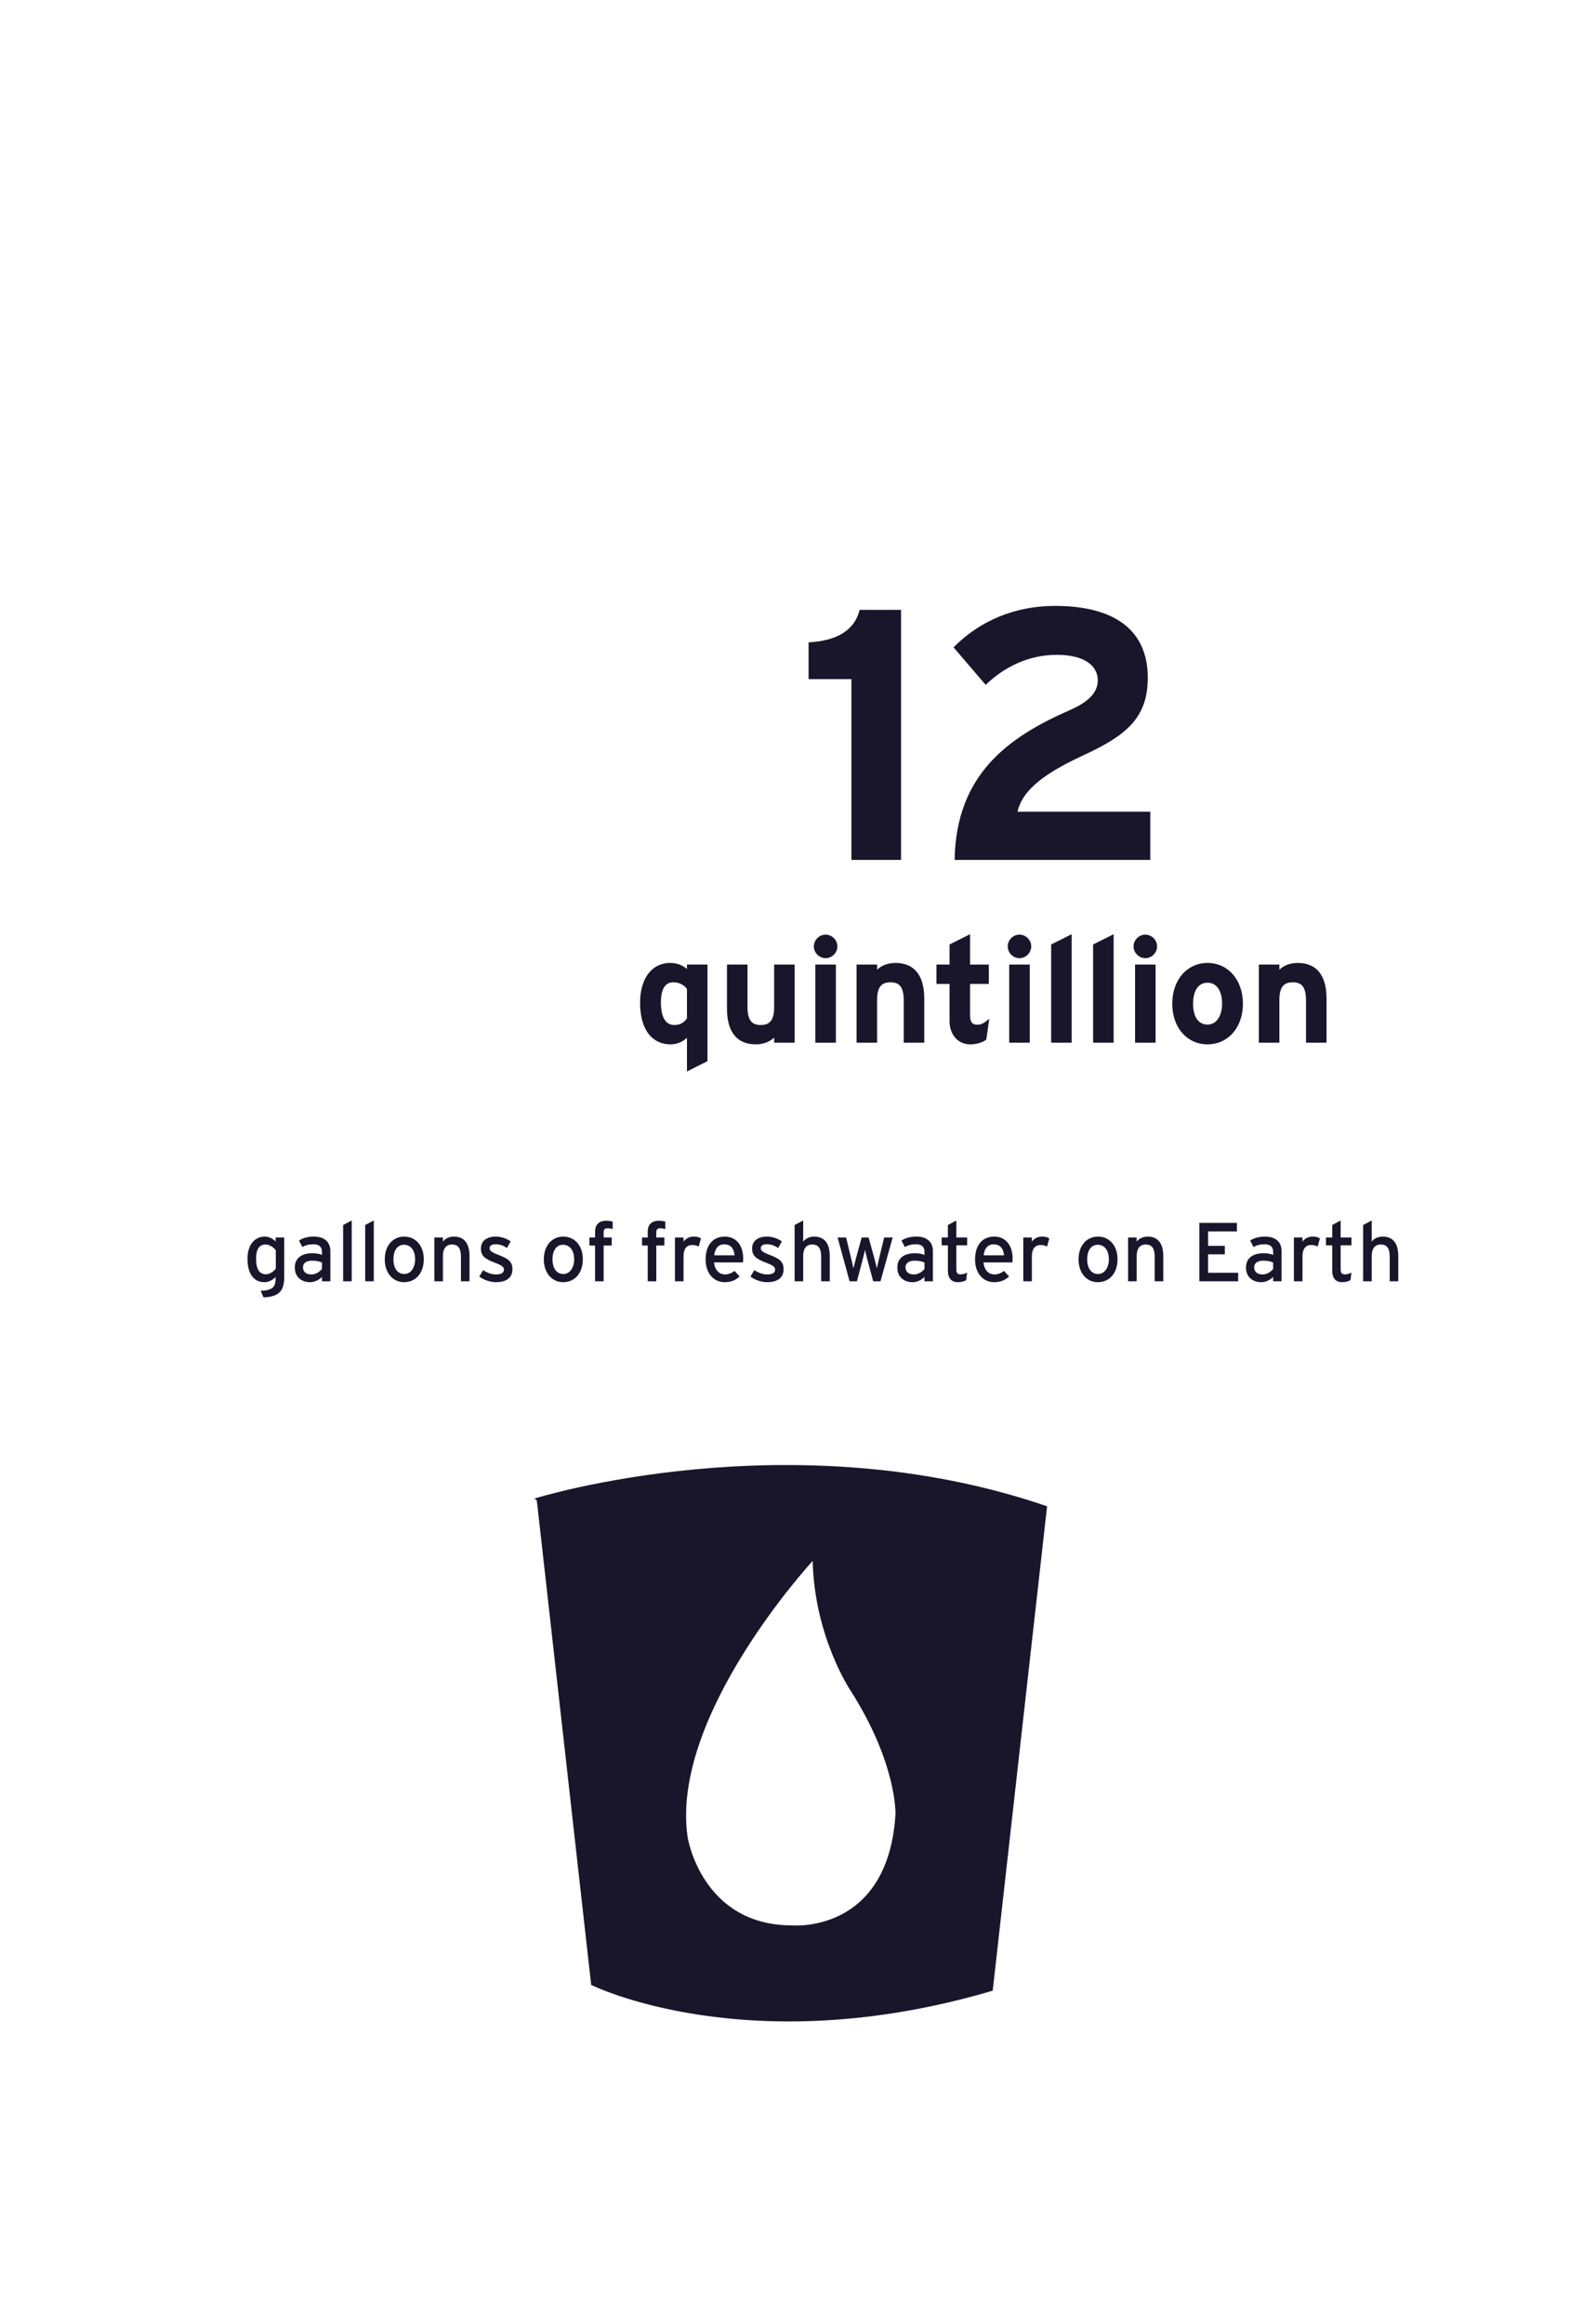 <?xml version="1.0" encoding="utf-8"?>
<!-- Generator: Adobe Illustrator 15.1.0, SVG Export Plug-In . SVG Version: 6.00 Build 0)  -->
<!DOCTYPE svg PUBLIC "-//W3C//DTD SVG 1.1//EN" "http://www.w3.org/Graphics/SVG/1.1/DTD/svg11.dtd">
<svg version="1.1" id="Layer_1" xmlns="http://www.w3.org/2000/svg" xmlns:xlink="http://www.w3.org/1999/xlink" x="0px" y="0px"
	 width="536.378px" height="780.521px" viewBox="0 0 536.378 780.521" enable-background="new 0 0 536.378 780.521"
	 xml:space="preserve">
<rect x="32.689" y="385.761" fill="none" width="468" height="82"/>
<g enable-background="new    ">
	<path fill="#19162B" d="M286.142,288.815v-60.718h-14.4v-12.359c9.36-0.479,15.48-3.96,17.16-10.919h13.92v83.996H286.142z"/>
	<path fill="#19162B" d="M320.822,288.815c0.479-28.799,18.119-41.278,38.639-50.278c7.199-3.119,9.479-6.479,9.479-10.079
		c0-4.32-3.719-8.52-13.799-8.52c-9.959,0-18,4.439-23.879,10.079l-10.8-12.6c8.88-8.999,20.759-13.919,34.079-13.919
		c19.918,0,31.198,8.039,31.198,24.119c0,13.56-7.319,19.439-21.599,26.039c-14.88,6.84-20.64,12.479-22.199,18.959h44.638v16.199
		H320.822z"/>
</g>
<g enable-background="new    ">
	<path fill="#19162B" d="M230.869,359.86V348.56c-1.3,1.15-3.05,2.2-5.55,2.2c-5.6,0-10.201-4.2-10.201-14.001
		c0-7.851,3.7-13.351,10.201-13.351c2.3,0,4.3,0.9,5.55,2.05v-1.5h6.9v32.452L230.869,359.86z M230.869,332.159
		c-1.05-1.45-2.65-2.25-4.65-2.25c-2.65,0-4.1,2.3-4.1,6.7c0,5.4,1.8,7.65,4.5,7.65c2.15,0,3.25-0.9,4.25-2.2V332.159z"/>
	<path fill="#19162B" d="M260.169,350.21v-1.75c-1.2,1.25-3.4,2.3-6.15,2.3c-6.7,0-9.701-4.6-9.701-12.001v-14.801h6.9v14.201
		c0,4.7,1.6,6.101,4.45,6.101c2.851,0,4.5-1.4,4.5-5.95v-14.352h6.9v26.252H260.169z"/>
	<path fill="#19162B" d="M277.468,321.809c-2.15,0-3.95-1.801-3.95-3.95c0-2.15,1.8-3.95,3.95-3.95s3.95,1.8,3.95,3.95
		C281.418,320.008,279.619,321.809,277.468,321.809z M274.018,350.21v-26.252h6.9v26.252H274.018z"/>
	<path fill="#19162B" d="M303.719,350.21v-14.201c0-4.7-1.601-6.1-4.45-6.1s-4.5,1.399-4.5,5.95v14.351h-6.9v-26.252h6.9v1.75
		c1.199-1.25,3.4-2.3,6.15-2.3c6.7,0,9.7,4.601,9.7,12.001v14.801H303.719z"/>
	<path fill="#19162B" d="M331.469,349.16c-1.149,0.899-3.2,1.6-5.351,1.6c-4.25,0-7-3.3-7-7.9v-12.4h-4.4v-6.501h4.4v-6.75l6.9-3.45
		v10.2h6.301v6.501h-6.301v10.551c0,2.5,0.9,3.149,2.551,3.149c1.25,0,2.199-0.55,3.899-2L331.469,349.16z"/>
	<path fill="#19162B" d="M342.619,321.809c-2.15,0-3.951-1.801-3.951-3.95c0-2.15,1.801-3.95,3.951-3.95s3.949,1.8,3.949,3.95
		C346.568,320.008,344.769,321.809,342.619,321.809z M339.167,350.21v-26.252h6.9v26.252H339.167z"/>
	<path fill="#19162B" d="M353.267,350.21v-33.002l6.9-3.45v36.452H353.267z"/>
	<path fill="#19162B" d="M367.368,350.21v-33.002l6.9-3.45v36.452H367.368z"/>
	<path fill="#19162B" d="M384.917,321.809c-2.15,0-3.95-1.801-3.95-3.95c0-2.15,1.8-3.95,3.95-3.95s3.95,1.8,3.95,3.95
		C388.868,320.008,387.068,321.809,384.917,321.809z M381.467,350.21v-26.252h6.9v26.252H381.467z"/>
	<path fill="#19162B" d="M405.818,350.76c-6.85,0-11.851-5.601-11.851-13.65c0-8.051,5.001-13.701,11.851-13.701
		c6.851,0,11.9,5.65,11.9,13.701C417.718,345.159,412.668,350.76,405.818,350.76z M405.818,330.059c-3.3,0-4.85,3-4.85,7.051
		c0,4.05,1.55,7,4.85,7c3.301,0,4.9-3.35,4.9-7C410.718,333.109,409.119,330.059,405.818,330.059z"/>
	<path fill="#19162B" d="M438.917,350.21v-14.201c0-4.7-1.6-6.1-4.449-6.1c-2.851,0-4.501,1.399-4.501,5.95v14.351h-6.9v-26.252h6.9
		v1.75c1.2-1.25,3.4-2.3,6.15-2.3c6.7,0,9.7,4.601,9.7,12.001v14.801H438.917z"/>
</g>
<path fill="#19162B" d="M179.638,503.294c0,0,86.13-26.97,172.26,2.608L333.626,668.59c-82.333,24.312-134.943-1.934-134.943-1.934
	l-18.271-162.689 M273.126,524.25c0,0-48.127,52.029-42.01,92.922c0,0,4.729,29.491,35.065,29.491c0,0,32.271,2.923,34.77-37.345
	c0,0,0.563-16.902-15.021-41.394C285.929,567.928,273.691,549.848,273.126,524.25z"/>
<rect x="81.689" y="409.916" fill="none" width="397" height="35.845"/>
<g enable-background="new    ">
	<path fill="#19162B" d="M88.577,435.731l-0.98-2.185c4.144-0.195,5.04-1.315,5.04-4.368v-0.252
		c-1.064,0.98-2.268,1.708-3.808,1.708c-3.136,0-5.656-2.296-5.656-7.896c0-5.04,2.772-7.42,5.796-7.42
		c1.484,0,2.884,0.784,3.668,1.68v-1.372h2.884v13.3C95.521,433.407,93.897,435.563,88.577,435.731z M92.693,419.911
		c-0.644-0.868-1.988-1.932-3.444-1.932c-2.072,0-3.192,1.567-3.192,4.676c0,3.696,1.176,5.32,3.304,5.32
		c1.372,0,2.576-0.925,3.332-1.876V419.911z"/>
	<path fill="#19162B" d="M108.205,430.327v-1.456c-1.008,1.008-2.436,1.764-4.032,1.764c-2.38,0-5.096-1.344-5.096-4.956
		c0-3.275,2.52-4.76,5.852-4.76c1.372,0,2.464,0.196,3.276,0.561v-1.093c0-1.596-0.98-2.491-2.772-2.491
		c-1.512,0-2.688,0.279-3.836,0.924l-1.12-2.185c1.4-0.867,2.968-1.315,5.04-1.315c3.276,0,5.516,1.596,5.516,4.928v10.08H108.205z
		 M108.205,424.056c-0.784-0.393-1.792-0.645-3.36-0.645c-1.848,0-3.024,0.84-3.024,2.184c0,1.456,0.924,2.437,2.828,2.437
		c1.54,0,2.884-0.952,3.556-1.876V424.056z"/>
	<path fill="#19162B" d="M115.316,430.327v-18.9l2.884-1.512v20.412H115.316z"/>
	<path fill="#19162B" d="M122.736,430.327v-18.9l2.884-1.512v20.412H122.736z"/>
	<path fill="#19162B" d="M135.784,430.635c-3.696,0-6.468-3.052-6.468-7.644c0-4.816,2.856-7.672,6.552-7.672
		c3.752,0,6.552,2.996,6.552,7.588C142.42,427.779,139.564,430.635,135.784,430.635z M135.756,418.063
		c-2.184,0-3.528,1.932-3.528,4.844c0,3.22,1.484,4.984,3.668,4.984c2.184,0,3.612-2.213,3.612-4.9
		C139.508,419.995,138.08,418.063,135.756,418.063z"/>
	<path fill="#19162B" d="M154.908,430.327v-8.316c0-2.968-1.12-4.031-3.024-4.031c-1.932,0-3.024,1.372-3.024,3.752v8.596h-2.884
		v-14.7h2.884v1.4c0.728-1.064,2.184-1.708,3.696-1.708c3.416,0,5.236,2.24,5.236,6.58v8.428H154.908z"/>
	<path fill="#19162B" d="M166.696,430.635c-1.988,0-4.144-0.783-5.628-1.876l1.316-2.184c1.372,0.952,2.912,1.456,4.284,1.456
		c1.82,0,2.688-0.588,2.688-1.624c0-1.12-1.288-1.652-3.416-2.464c-3.164-1.232-4.312-2.296-4.312-4.62
		c0-2.632,2.072-4.004,5.012-4.004c1.848,0,3.668,0.672,4.984,1.624l-1.26,2.212c-1.204-0.84-2.408-1.26-3.808-1.26
		s-2.016,0.56-2.016,1.344c0,0.728,0.504,1.26,2.716,2.128c3.276,1.26,4.956,2.156,4.956,4.928
		C172.212,429.543,169.58,430.635,166.696,430.635z"/>
	<path fill="#19162B" d="M189.235,430.635c-3.696,0-6.468-3.052-6.468-7.644c0-4.816,2.856-7.672,6.552-7.672
		c3.752,0,6.552,2.996,6.552,7.588C195.871,427.779,193.015,430.635,189.235,430.635z M189.208,418.063
		c-2.184,0-3.528,1.932-3.528,4.844c0,3.22,1.484,4.984,3.668,4.984c2.184,0,3.612-2.213,3.612-4.9
		C192.959,419.995,191.531,418.063,189.208,418.063z"/>
	<path fill="#19162B" d="M204.215,412.52c-0.952,0-1.344,0.363-1.344,1.428v1.68h2.716v2.688h-2.716v12.012h-2.884v-12.012h-1.904
		v-2.688h1.904v-1.932c0-2.688,1.652-3.696,3.724-3.696c0.756,0,1.568,0.112,2.184,0.28v2.52
		C205.223,412.604,204.719,412.52,204.215,412.52z"/>
	<path fill="#19162B" d="M221.911,412.52c-0.952,0-1.344,0.363-1.344,1.428v1.68h2.716v2.688h-2.716v12.012h-2.884v-12.012h-1.904
		v-2.688h1.904v-1.932c0-2.688,1.652-3.696,3.724-3.696c0.756,0,1.568,0.112,2.184,0.28v2.52
		C222.918,412.604,222.415,412.52,221.911,412.52z"/>
	<path fill="#19162B" d="M234.819,418.679c-0.616-0.336-1.26-0.531-2.212-0.531c-1.82,0-2.884,1.288-2.884,3.779v8.4h-2.884v-14.7
		h2.884v1.4c0.672-0.98,1.904-1.708,3.36-1.708c1.176,0,1.904,0.224,2.492,0.616L234.819,418.679z"/>
	<path fill="#19162B" d="M249.687,423.999h-9.716c0.308,2.828,1.904,4.032,3.696,4.032c1.232,0,2.212-0.448,3.192-1.176l1.708,1.848
		c-1.288,1.232-2.828,1.932-5.068,1.932c-3.444,0-6.356-2.771-6.356-7.644c0-4.984,2.632-7.672,6.44-7.672
		c4.172,0,6.188,3.388,6.188,7.364C249.771,423.215,249.715,423.691,249.687,423.999z M243.387,417.923
		c-1.932,0-3.108,1.345-3.36,3.696h6.832C246.719,419.604,245.767,417.923,243.387,417.923z"/>
	<path fill="#19162B" d="M257.835,430.635c-1.988,0-4.144-0.783-5.628-1.876l1.316-2.184c1.372,0.952,2.912,1.456,4.284,1.456
		c1.82,0,2.688-0.588,2.688-1.624c0-1.12-1.288-1.652-3.416-2.464c-3.164-1.232-4.312-2.296-4.312-4.62
		c0-2.632,2.072-4.004,5.012-4.004c1.848,0,3.668,0.672,4.984,1.624l-1.26,2.212c-1.204-0.84-2.408-1.26-3.808-1.26
		s-2.016,0.56-2.016,1.344c0,0.728,0.504,1.26,2.716,2.128c3.276,1.26,4.956,2.156,4.956,4.928
		C263.351,429.543,260.719,430.635,257.835,430.635z"/>
	<path fill="#19162B" d="M275.978,430.327v-8.316c0-2.968-1.119-4.031-3.023-4.031c-1.932,0-3.023,1.372-3.023,3.752v8.596h-2.885
		v-18.9l2.885-1.512v7.112c0.727-1.064,2.184-1.708,3.695-1.708c3.416,0,5.236,2.24,5.236,6.58v8.428H275.978z"/>
	<path fill="#19162B" d="M295.915,430.327h-2.464l-1.988-7.42c-0.309-1.12-0.615-2.436-0.756-3.136
		c-0.141,0.7-0.448,2.044-0.756,3.164l-1.96,7.392h-2.464l-4.032-14.7h2.856l1.735,7.141c0.28,1.119,0.588,2.52,0.728,3.22
		c0.168-0.729,0.504-2.072,0.812-3.22l1.96-7.141h2.324l1.987,7.168c0.309,1.148,0.617,2.464,0.785,3.192
		c0.168-0.729,0.447-2.101,0.728-3.22l1.735-7.141h2.856L295.915,430.327z"/>
	<path fill="#19162B" d="M310.699,430.327v-1.456c-1.008,1.008-2.436,1.764-4.031,1.764c-2.381,0-5.096-1.344-5.096-4.956
		c0-3.275,2.52-4.76,5.852-4.76c1.371,0,2.464,0.196,3.275,0.561v-1.093c0-1.596-0.979-2.491-2.771-2.491
		c-1.512,0-2.688,0.279-3.836,0.924l-1.12-2.185c1.399-0.867,2.968-1.315,5.04-1.315c3.275,0,5.516,1.596,5.516,4.928v10.08H310.699
		z M310.699,424.056c-0.783-0.393-1.791-0.645-3.359-0.645c-1.848,0-3.024,0.84-3.024,2.184c0,1.456,0.925,2.437,2.828,2.437
		c1.54,0,2.884-0.952,3.556-1.876V424.056z"/>
	<path fill="#19162B" d="M324.699,429.963c-0.7,0.393-1.68,0.672-2.828,0.672c-2.044,0-3.305-1.26-3.305-3.892v-8.484h-2.1v-2.632
		h2.1v-4.2l2.828-1.512v5.712h3.641v2.632h-3.641v7.98c0,1.372,0.448,1.764,1.512,1.764c0.757,0,1.597-0.279,2.129-0.588
		L324.699,429.963z"/>
	<path fill="#19162B" d="M340.24,423.999h-9.717c0.309,2.828,1.904,4.032,3.696,4.032c1.231,0,2.212-0.448,3.192-1.176l1.707,1.848
		c-1.287,1.232-2.828,1.932-5.067,1.932c-3.444,0-6.356-2.771-6.356-7.644c0-4.984,2.633-7.672,6.44-7.672
		c4.172,0,6.188,3.388,6.188,7.364C340.324,423.215,340.267,423.691,340.24,423.999z M333.939,417.923
		c-1.932,0-3.107,1.345-3.359,3.696h6.832C337.271,419.604,336.319,417.923,333.939,417.923z"/>
	<path fill="#19162B" d="M351.886,418.679c-0.615-0.336-1.26-0.531-2.212-0.531c-1.819,0-2.884,1.288-2.884,3.779v8.4h-2.885v-14.7
		h2.885v1.4c0.672-0.98,1.904-1.708,3.359-1.708c1.176,0,1.904,0.224,2.492,0.616L351.886,418.679z"/>
	<path fill="#19162B" d="M368.938,430.635c-3.696,0-6.468-3.052-6.468-7.644c0-4.816,2.855-7.672,6.552-7.672
		c3.752,0,6.552,2.996,6.552,7.588C375.574,427.779,372.718,430.635,368.938,430.635z M368.91,418.063
		c-2.184,0-3.527,1.932-3.527,4.844c0,3.22,1.483,4.984,3.668,4.984c2.184,0,3.611-2.213,3.611-4.9
		C372.662,419.995,371.234,418.063,368.91,418.063z"/>
	<path fill="#19162B" d="M388.062,430.327v-8.316c0-2.968-1.12-4.031-3.023-4.031c-1.933,0-3.024,1.372-3.024,3.752v8.596h-2.884
		v-14.7h2.884v1.4c0.728-1.064,2.184-1.708,3.696-1.708c3.415,0,5.235,2.24,5.235,6.58v8.428H388.062z"/>
	<path fill="#19162B" d="M403.069,430.327v-19.6h12.628v2.855h-9.688v4.844h5.628v2.856h-5.628v6.188h10.107v2.856H403.069z"/>
	<path fill="#19162B" d="M427.876,430.327v-1.456c-1.008,1.008-2.436,1.764-4.031,1.764c-2.381,0-5.097-1.344-5.097-4.956
		c0-3.275,2.521-4.76,5.853-4.76c1.372,0,2.464,0.196,3.275,0.561v-1.093c0-1.596-0.979-2.491-2.771-2.491
		c-1.512,0-2.688,0.279-3.836,0.924l-1.12-2.185c1.399-0.867,2.968-1.315,5.04-1.315c3.275,0,5.516,1.596,5.516,4.928v10.08H427.876
		z M427.876,424.056c-0.784-0.393-1.792-0.645-3.359-0.645c-1.849,0-3.024,0.84-3.024,2.184c0,1.456,0.924,2.437,2.828,2.437
		c1.54,0,2.884-0.952,3.556-1.876V424.056z"/>
	<path fill="#19162B" d="M442.83,418.679c-0.616-0.336-1.261-0.531-2.213-0.531c-1.819,0-2.884,1.288-2.884,3.779v8.4h-2.884v-14.7
		h2.884v1.4c0.672-0.98,1.904-1.708,3.36-1.708c1.176,0,1.904,0.224,2.492,0.616L442.83,418.679z"/>
	<path fill="#19162B" d="M453.861,429.963c-0.7,0.393-1.681,0.672-2.828,0.672c-2.044,0-3.304-1.26-3.304-3.892v-8.484h-2.101
		v-2.632h2.101v-4.2l2.827-1.512v5.712h3.641v2.632h-3.641v7.98c0,1.372,0.448,1.764,1.513,1.764c0.756,0,1.596-0.279,2.128-0.588
		L453.861,429.963z"/>
	<path fill="#19162B" d="M467.048,430.327v-8.316c0-2.968-1.119-4.031-3.023-4.031c-1.933,0-3.024,1.372-3.024,3.752v8.596h-2.884
		v-18.9l2.884-1.512v7.112c0.729-1.064,2.185-1.708,3.696-1.708c3.416,0,5.236,2.24,5.236,6.58v8.428H467.048z"/>
</g>
</svg>

